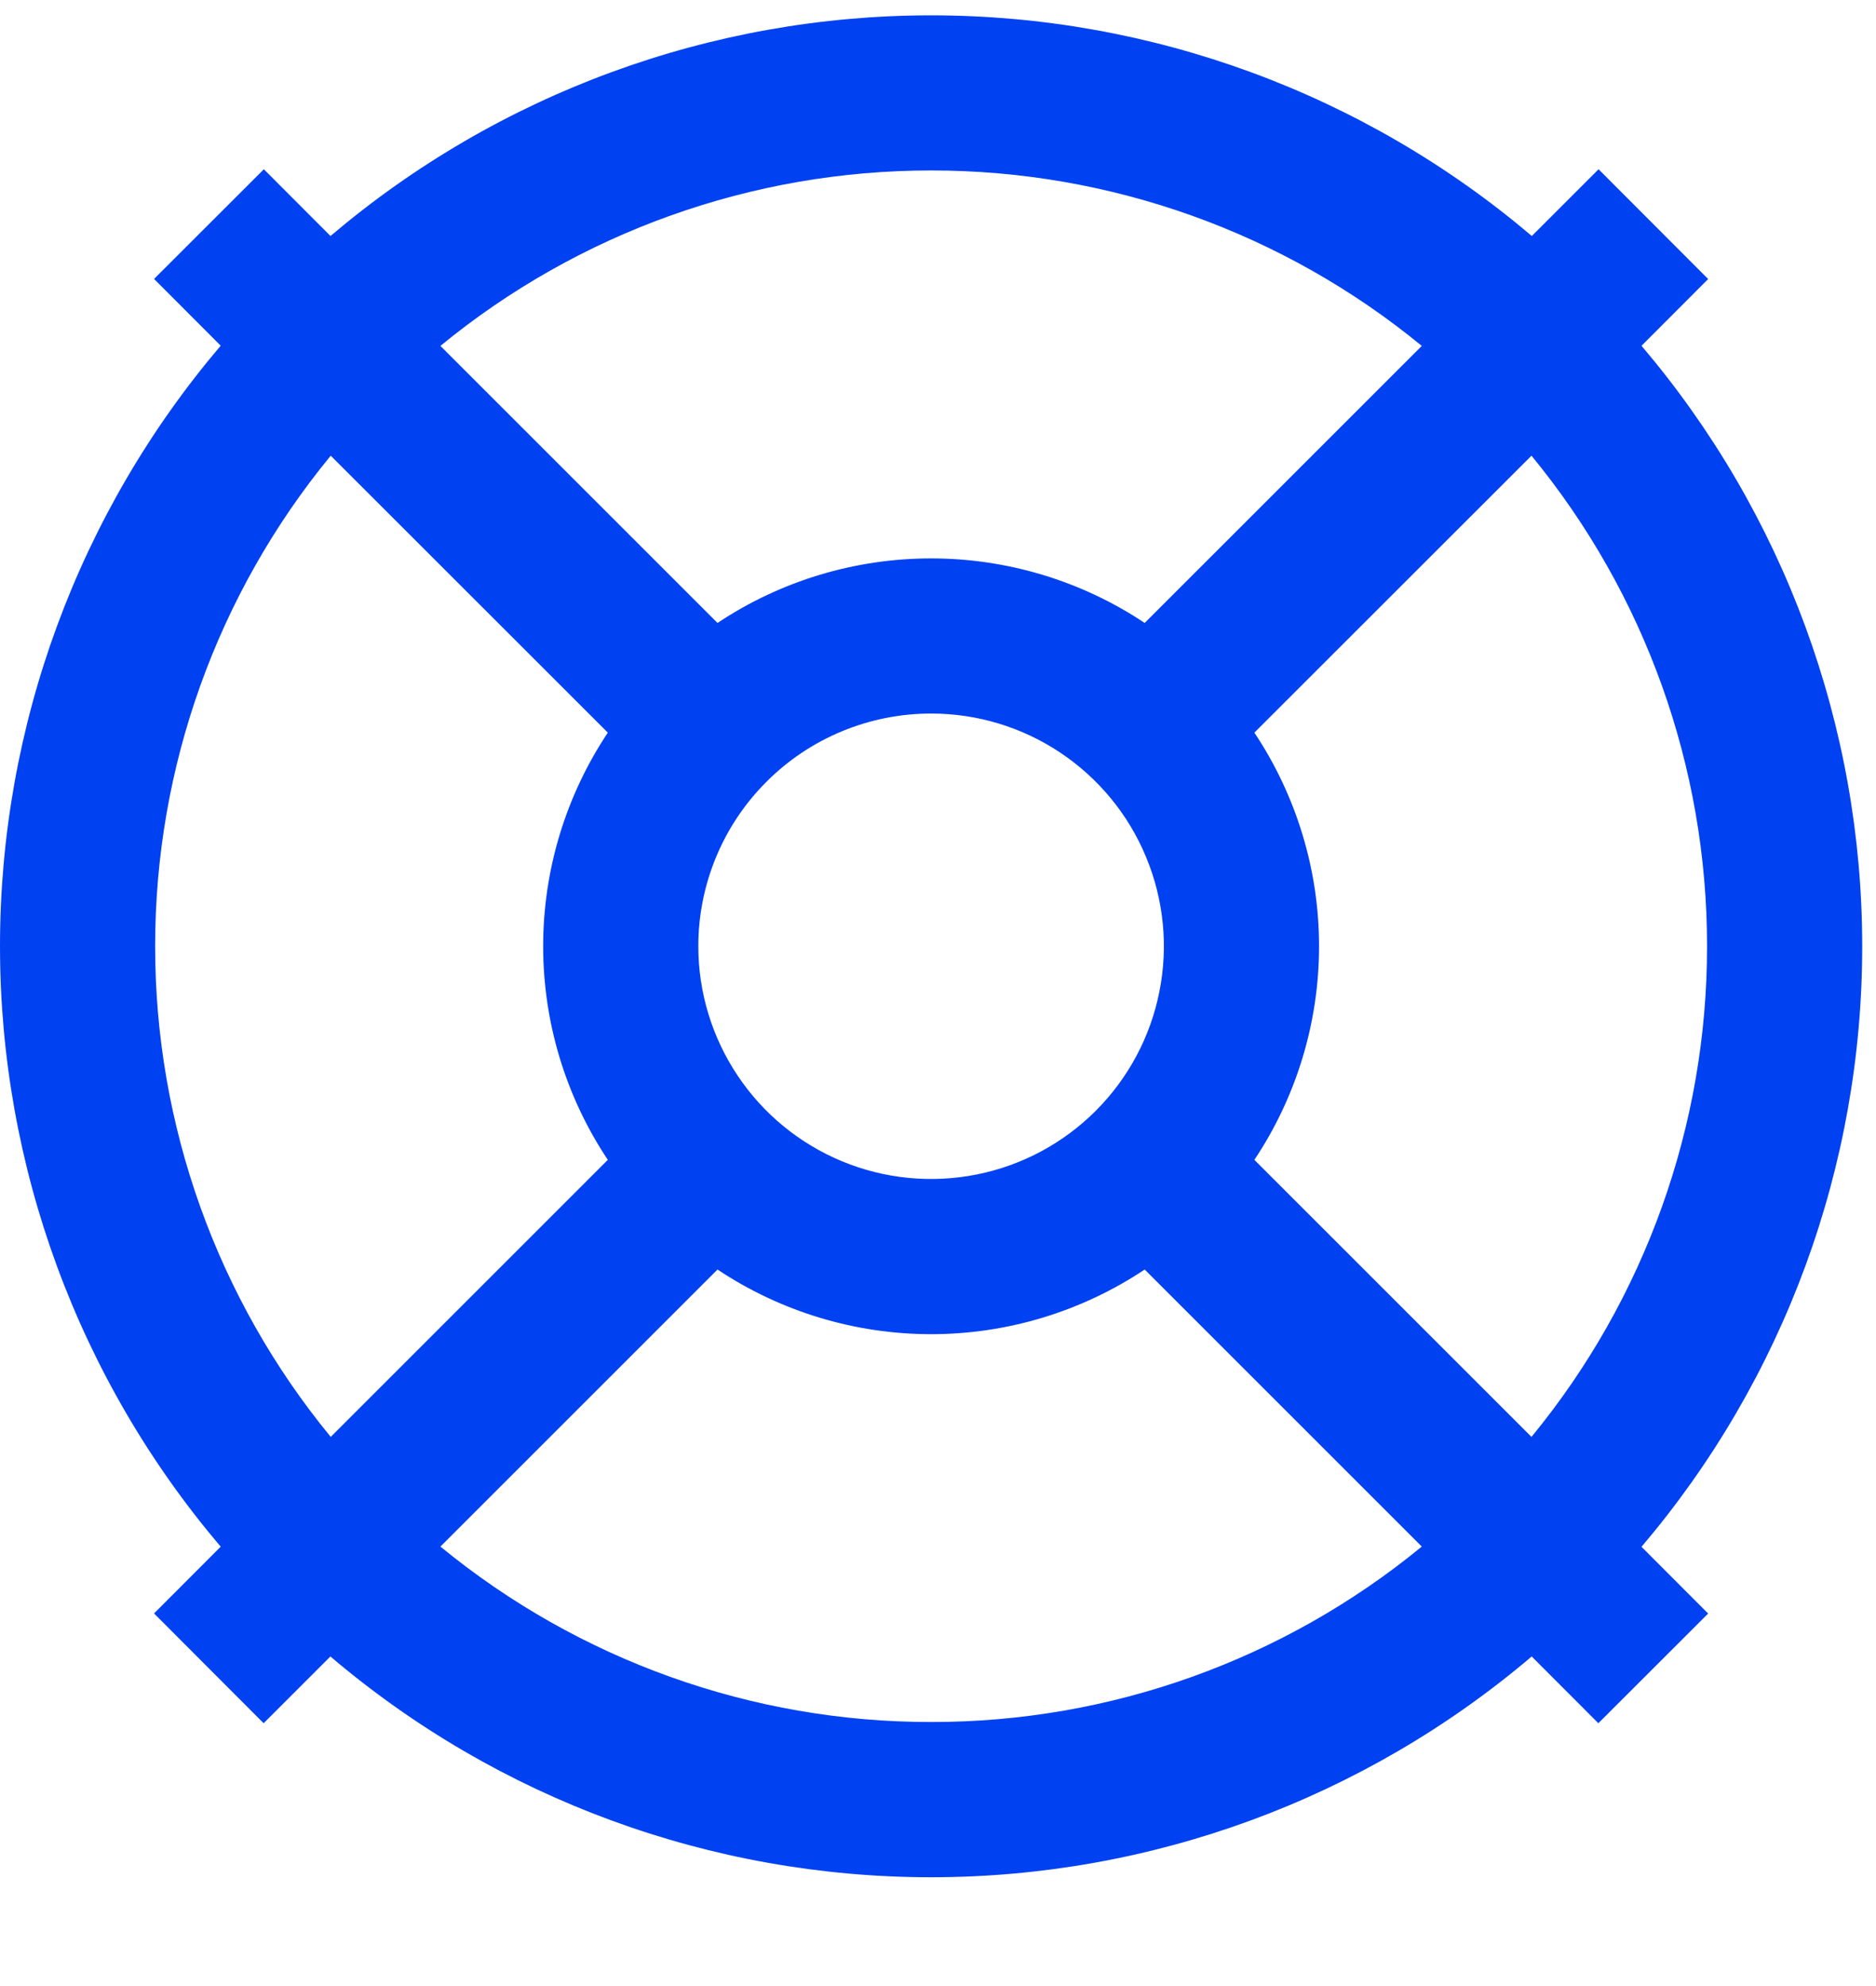<svg width="17" height="18" viewBox="0 0 17 18" fill="none" xmlns="http://www.w3.org/2000/svg">
<path d="M16.875 8.576C16.876 10.57 16.166 12.5 14.875 14.019L15.479 14.624L14.484 15.618L13.88 15.013C12.36 16.305 10.431 17.014 8.437 17.014C6.443 17.014 4.513 16.305 2.994 15.013L2.389 15.618L1.396 14.623L2 14.018C0.709 12.499 0 10.57 0 8.575C0 6.581 0.709 4.652 2 3.133L1.396 2.528L2.391 1.534L2.995 2.139C4.515 0.848 6.444 0.139 8.438 0.139C10.432 0.139 12.361 0.848 13.881 2.139L14.486 1.534L15.479 2.529L14.875 3.134C16.166 4.653 16.875 6.582 16.875 8.576ZM15.469 8.576C15.47 6.954 14.908 5.383 13.878 4.13L11.367 6.64C11.749 7.214 11.953 7.887 11.953 8.576C11.953 9.265 11.749 9.939 11.367 10.512L13.878 13.023C14.908 11.77 15.47 10.198 15.469 8.576ZM6.328 8.576C6.328 8.993 6.452 9.401 6.684 9.748C6.915 10.095 7.245 10.365 7.63 10.525C8.016 10.685 8.44 10.726 8.849 10.645C9.258 10.564 9.634 10.363 9.929 10.068C10.224 9.773 10.425 9.397 10.506 8.988C10.588 8.579 10.546 8.154 10.386 7.769C10.227 7.383 9.956 7.054 9.609 6.822C9.262 6.59 8.855 6.467 8.438 6.467C7.878 6.467 7.341 6.689 6.946 7.085C6.55 7.48 6.328 8.017 6.328 8.576ZM8.438 15.607C10.059 15.609 11.631 15.046 12.884 14.017L10.373 11.506C9.8 11.888 9.126 12.092 8.438 12.092C7.749 12.092 7.075 11.888 6.502 11.506L3.991 14.017C5.244 15.046 6.816 15.609 8.438 15.607ZM1.406 8.576C1.405 10.198 1.967 11.77 2.997 13.023L5.508 10.512C5.126 9.939 4.922 9.265 4.922 8.576C4.922 7.887 5.126 7.214 5.508 6.64L2.997 4.13C1.967 5.383 1.405 6.954 1.406 8.576ZM8.438 1.545C6.816 1.544 5.244 2.106 3.991 3.135L6.502 5.646C7.075 5.264 7.749 5.061 8.438 5.061C9.126 5.061 9.8 5.264 10.373 5.646L12.884 3.135C11.631 2.106 10.059 1.544 8.438 1.545Z" fill="#0041F2"/>
</svg>
